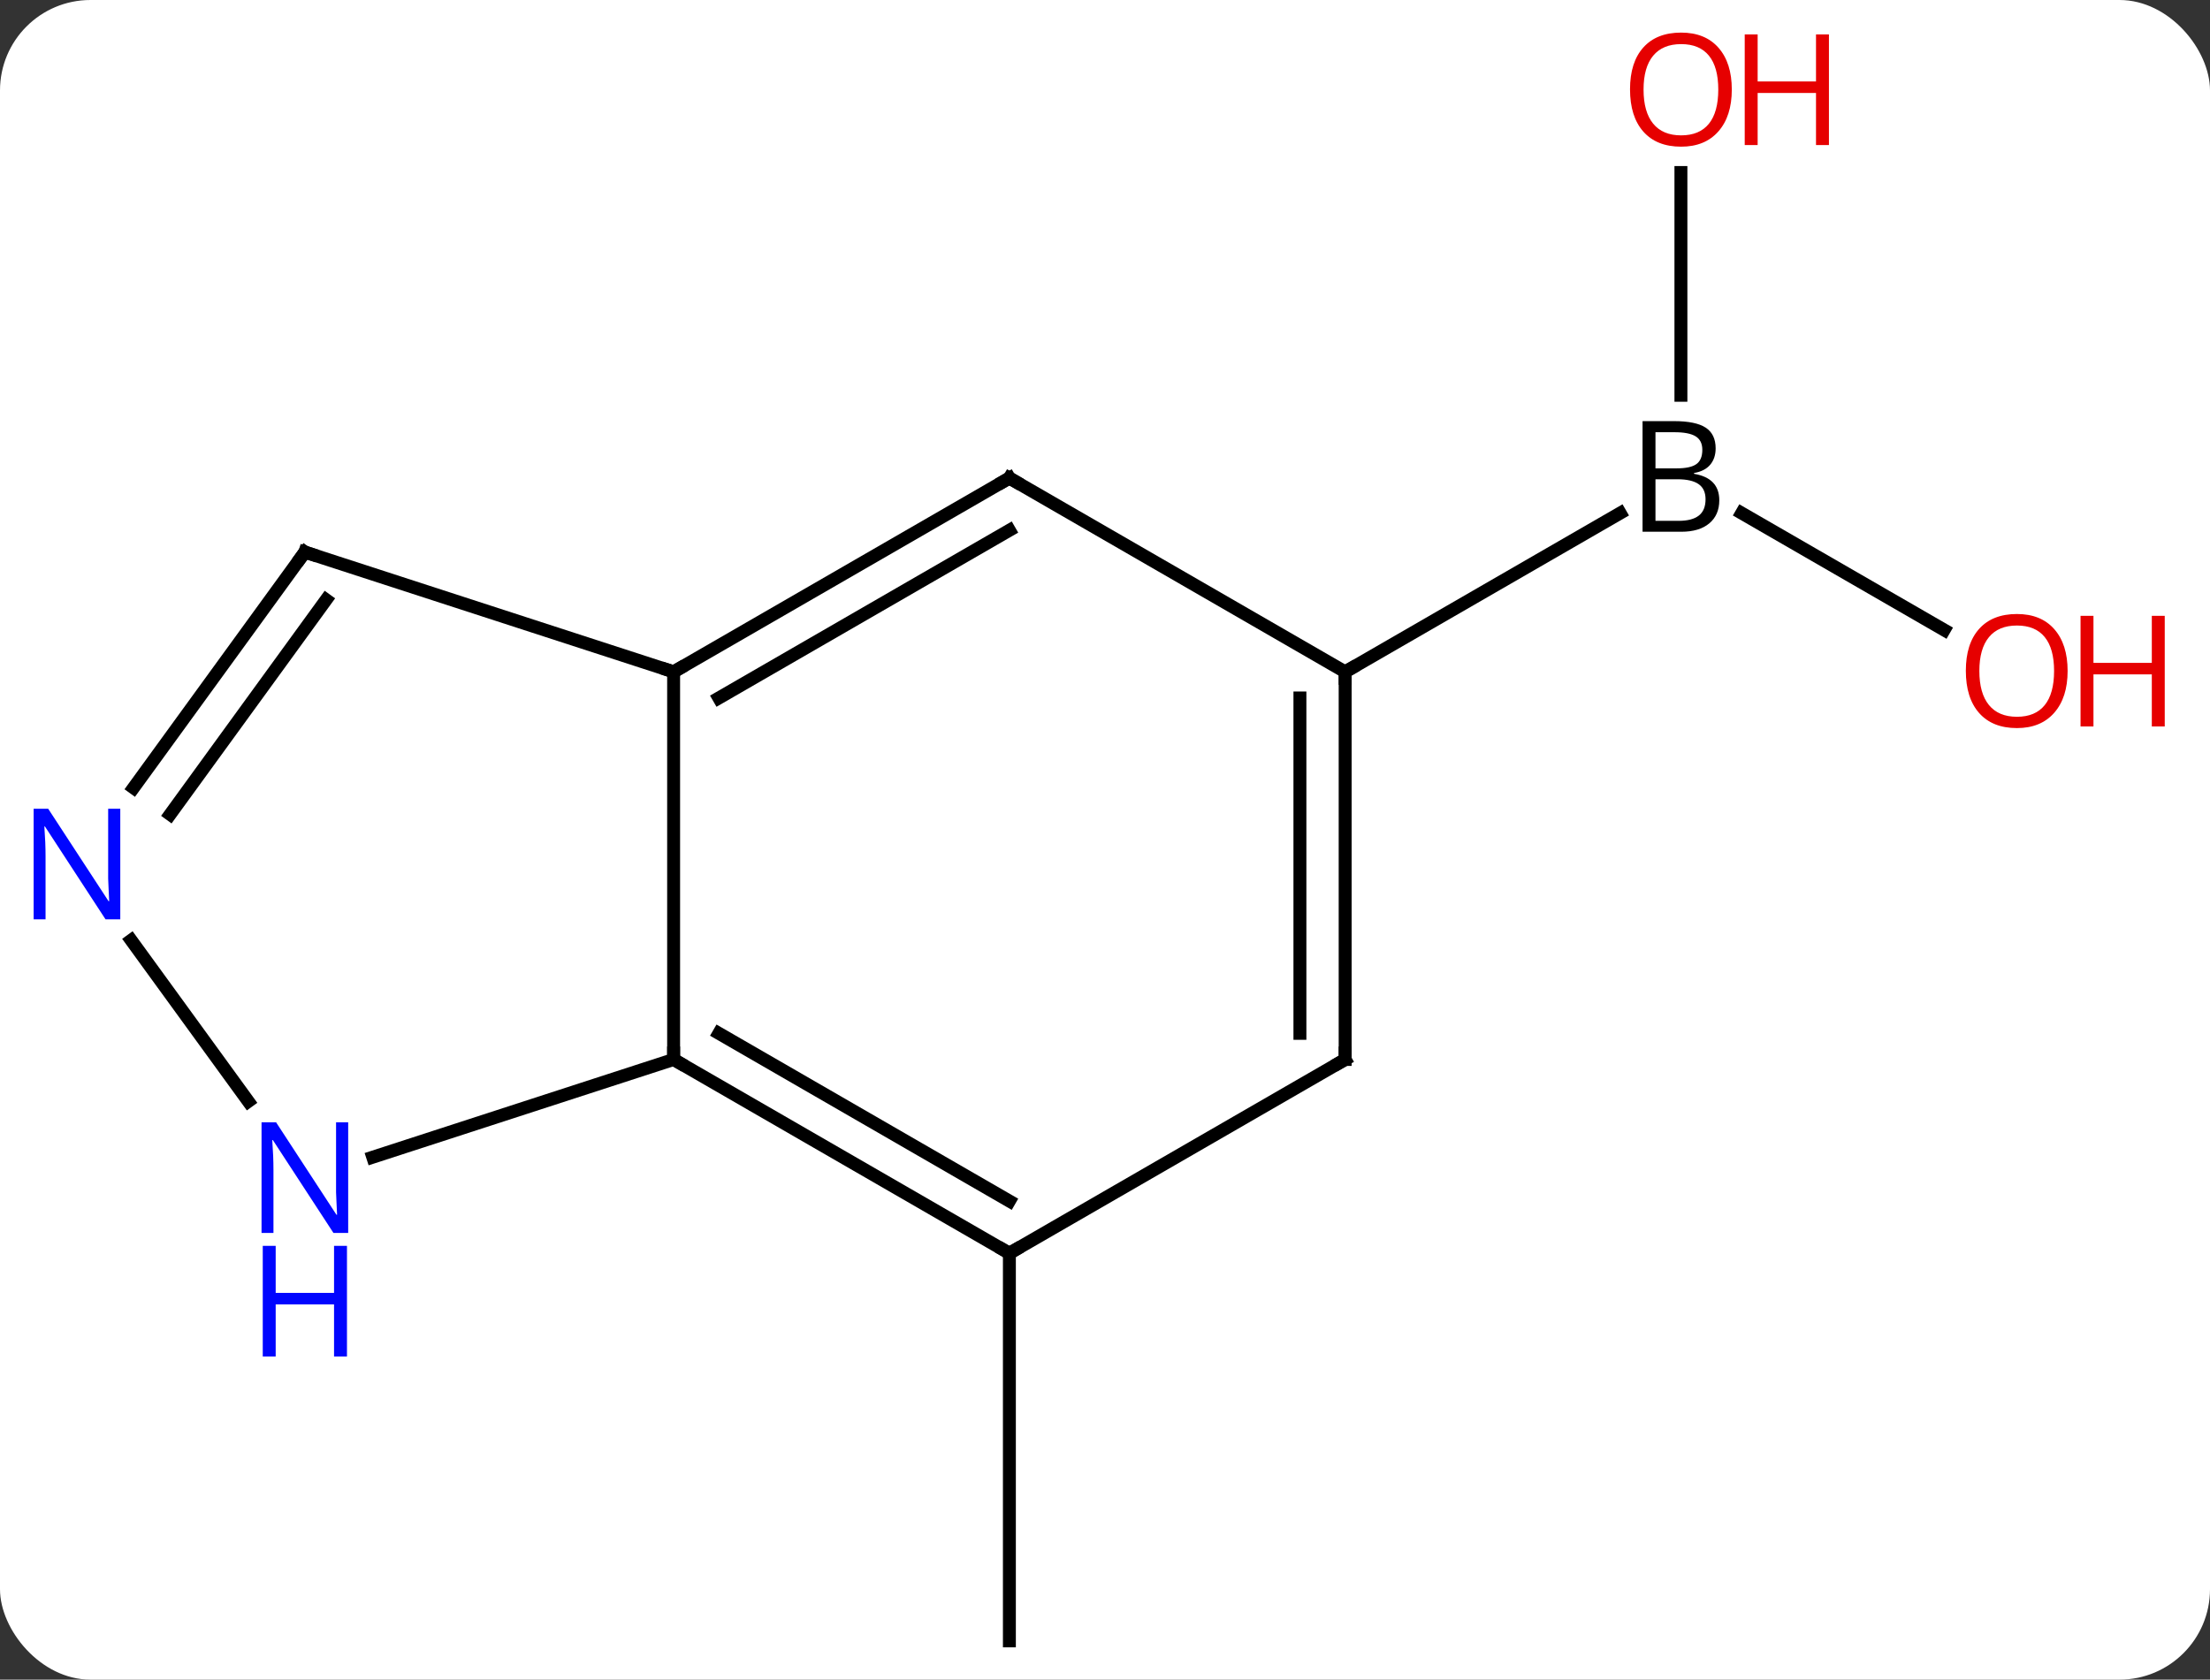 <svg width="171" viewBox="0 0 171 130" style="fill-opacity:1; color-rendering:auto; color-interpolation:auto; text-rendering:auto; stroke:black; stroke-linecap:square; stroke-miterlimit:10; shape-rendering:auto; stroke-opacity:1; fill:black; stroke-dasharray:none; font-weight:normal; stroke-width:1; font-family:'Open Sans'; font-style:normal; stroke-linejoin:miter; font-size:12; stroke-dashoffset:0; image-rendering:auto;" height="130" class="cas-substance-image" xmlns:xlink="http://www.w3.org/1999/xlink" xmlns="http://www.w3.org/2000/svg"><rect x="0" y="0" width="171" height="130" fill="#333333" stroke="none"/><svg class="cas-substance-single-component"><rect y="0" x="0" width="171" stroke="none" ry="7" rx="7" height="130" fill="white" class="cas-substance-group"/><svg y="0" x="0" width="171" viewBox="0 0 171 130" style="fill:black;" height="130" class="cas-substance-single-component-image"><svg><g><g transform="translate(81,67)" style="text-rendering:geometricPrecision; color-rendering:optimizeQuality; color-interpolation:linearRGB; stroke-linecap:butt; image-rendering:optimizeQuality;"><line y2="30" y1="60" x2="-2.898" x1="-2.898" style="fill:none;"/><line y2="-53.648" y1="-36.406" x2="49.062" x1="49.062" style="fill:none;"/><line y2="-18.241" y1="-27.286" x2="69.431" x1="53.763" style="fill:none;"/><line y2="-15" y1="-27.286" x2="23.082" x1="44.361" style="fill:none;"/><line y2="15" y1="-15" x2="-28.878" x1="-28.878" style="fill:none;"/><line y2="-30" y1="-15" x2="-2.898" x1="-28.878" style="fill:none;"/><line y2="-25.959" y1="-12.979" x2="-2.898" x1="-25.378" style="fill:none;"/><line y2="-24.27" y1="-15" x2="-57.411" x1="-28.878" style="fill:none;"/><line y2="30" y1="15" x2="-2.898" x1="-28.878" style="fill:none;"/><line y2="25.959" y1="12.979" x2="-2.898" x1="-25.378" style="fill:none;"/><line y2="22.563" y1="15" x2="-52.157" x1="-28.878" style="fill:none;"/><line y2="-15" y1="-30" x2="23.082" x1="-2.898" style="fill:none;"/><line y2="-6.024" y1="-24.27" x2="-70.668" x1="-57.411" style="fill:none;"/><line y2="-3.967" y1="-20.578" x2="-67.836" x1="-55.767" style="fill:none;"/><line y2="15" y1="30" x2="23.082" x1="-2.898" style="fill:none;"/><line y2="5.774" y1="18.246" x2="-70.85" x1="-61.788" style="fill:none;"/><line y2="15" y1="-15" x2="23.082" x1="23.082" style="fill:none;"/><line y2="12.979" y1="-12.979" x2="19.582" x1="19.582" style="fill:none;"/><path style="stroke-linecap:square; stroke:none;" d="M46.093 -34.406 L48.515 -34.406 Q50.218 -34.406 50.984 -33.898 Q51.749 -33.391 51.749 -32.297 Q51.749 -31.531 51.328 -31.031 Q50.906 -30.531 50.078 -30.391 L50.078 -30.328 Q52.031 -30 52.031 -28.281 Q52.031 -27.141 51.257 -26.492 Q50.484 -25.844 49.093 -25.844 L46.093 -25.844 L46.093 -34.406 ZM47.093 -30.75 L48.734 -30.75 Q49.796 -30.75 50.257 -31.078 Q50.718 -31.406 50.718 -32.188 Q50.718 -32.906 50.203 -33.227 Q49.687 -33.547 48.562 -33.547 L47.093 -33.547 L47.093 -30.75 ZM47.093 -29.906 L47.093 -26.688 L48.89 -26.688 Q49.921 -26.688 50.445 -27.094 Q50.968 -27.5 50.968 -28.359 Q50.968 -29.156 50.429 -29.531 Q49.89 -29.906 48.796 -29.906 L47.093 -29.906 Z"/></g><g transform="translate(81,67)" style="fill:rgb(230,0,0); text-rendering:geometricPrecision; color-rendering:optimizeQuality; image-rendering:optimizeQuality; font-family:'Open Sans'; stroke:rgb(230,0,0); color-interpolation:linearRGB;"><path style="stroke:none;" d="M52.999 -60.07 Q52.999 -58.008 51.96 -56.828 Q50.921 -55.648 49.078 -55.648 Q47.187 -55.648 46.156 -56.812 Q45.124 -57.977 45.124 -60.086 Q45.124 -62.18 46.156 -63.328 Q47.187 -64.477 49.078 -64.477 Q50.937 -64.477 51.968 -63.305 Q52.999 -62.133 52.999 -60.07 ZM46.171 -60.07 Q46.171 -58.336 46.914 -57.43 Q47.656 -56.523 49.078 -56.523 Q50.499 -56.523 51.226 -57.422 Q51.953 -58.32 51.953 -60.07 Q51.953 -61.805 51.226 -62.695 Q50.499 -63.586 49.078 -63.586 Q47.656 -63.586 46.914 -62.688 Q46.171 -61.789 46.171 -60.07 Z"/><path style="stroke:none;" d="M60.515 -55.773 L59.515 -55.773 L59.515 -59.805 L54.999 -59.805 L54.999 -55.773 L53.999 -55.773 L53.999 -64.336 L54.999 -64.336 L54.999 -60.695 L59.515 -60.695 L59.515 -64.336 L60.515 -64.336 L60.515 -55.773 Z"/><path style="stroke:none;" d="M78.983 -15.07 Q78.983 -13.008 77.943 -11.828 Q76.904 -10.648 75.061 -10.648 Q73.17 -10.648 72.139 -11.812 Q71.108 -12.977 71.108 -15.086 Q71.108 -17.18 72.139 -18.328 Q73.17 -19.477 75.061 -19.477 Q76.92 -19.477 77.951 -18.305 Q78.983 -17.133 78.983 -15.07 ZM72.154 -15.07 Q72.154 -13.336 72.897 -12.43 Q73.639 -11.523 75.061 -11.523 Q76.483 -11.523 77.209 -12.422 Q77.936 -13.32 77.936 -15.07 Q77.936 -16.805 77.209 -17.695 Q76.483 -18.586 75.061 -18.586 Q73.639 -18.586 72.897 -17.688 Q72.154 -16.789 72.154 -15.07 Z"/><path style="stroke:none;" d="M86.498 -10.773 L85.498 -10.773 L85.498 -14.805 L80.983 -14.805 L80.983 -10.773 L79.983 -10.773 L79.983 -19.336 L80.983 -19.336 L80.983 -15.695 L85.498 -15.695 L85.498 -19.336 L86.498 -19.336 L86.498 -10.773 Z"/></g><g transform="translate(81,67)" style="stroke-linecap:butt; text-rendering:geometricPrecision; color-rendering:optimizeQuality; image-rendering:optimizeQuality; font-family:'Open Sans'; color-interpolation:linearRGB; stroke-miterlimit:5;"><path style="fill:none;" d="M-28.445 -15.25 L-28.878 -15 L-29.354 -15.155"/><path style="fill:none;" d="M-28.445 15.25 L-28.878 15 L-28.878 14.5"/><path style="fill:none;" d="M-3.331 -29.75 L-2.898 -30 L-2.465 -29.75"/><path style="fill:none;" d="M-56.935 -24.116 L-57.411 -24.27 L-57.705 -23.866"/><path style="fill:none;" d="M-3.331 29.75 L-2.898 30 L-2.465 29.75"/><path style="fill:rgb(0,5,255); stroke:none;" d="M-54.059 28.426 L-55.2 28.426 L-59.888 21.239 L-59.934 21.239 Q-59.841 22.504 -59.841 23.551 L-59.841 28.426 L-60.763 28.426 L-60.763 19.864 L-59.638 19.864 L-54.966 27.02 L-54.919 27.02 Q-54.919 26.864 -54.966 26.004 Q-55.013 25.145 -54.997 24.77 L-54.997 19.864 L-54.059 19.864 L-54.059 28.426 Z"/><path style="fill:rgb(0,5,255); stroke:none;" d="M-54.153 37.989 L-55.153 37.989 L-55.153 33.958 L-59.669 33.958 L-59.669 37.989 L-60.669 37.989 L-60.669 29.426 L-59.669 29.426 L-59.669 33.067 L-55.153 33.067 L-55.153 29.426 L-54.153 29.426 L-54.153 37.989 Z"/><path style="fill:none;" d="M23.082 -14.5 L23.082 -15 L23.515 -15.25"/><path style="fill:rgb(0,5,255); stroke:none;" d="M-71.693 4.156 L-72.834 4.156 L-77.522 -3.031 L-77.568 -3.031 Q-77.475 -1.766 -77.475 -0.719 L-77.475 4.156 L-78.397 4.156 L-78.397 -4.406 L-77.272 -4.406 L-72.6 2.75 L-72.553 2.75 Q-72.553 2.594 -72.6 1.734 Q-72.647 0.875 -72.631 0.5 L-72.631 -4.406 L-71.693 -4.406 L-71.693 4.156 Z"/><path style="fill:none;" d="M22.649 15.25 L23.082 15 L23.082 14.5"/></g></g></svg></svg></svg></svg>